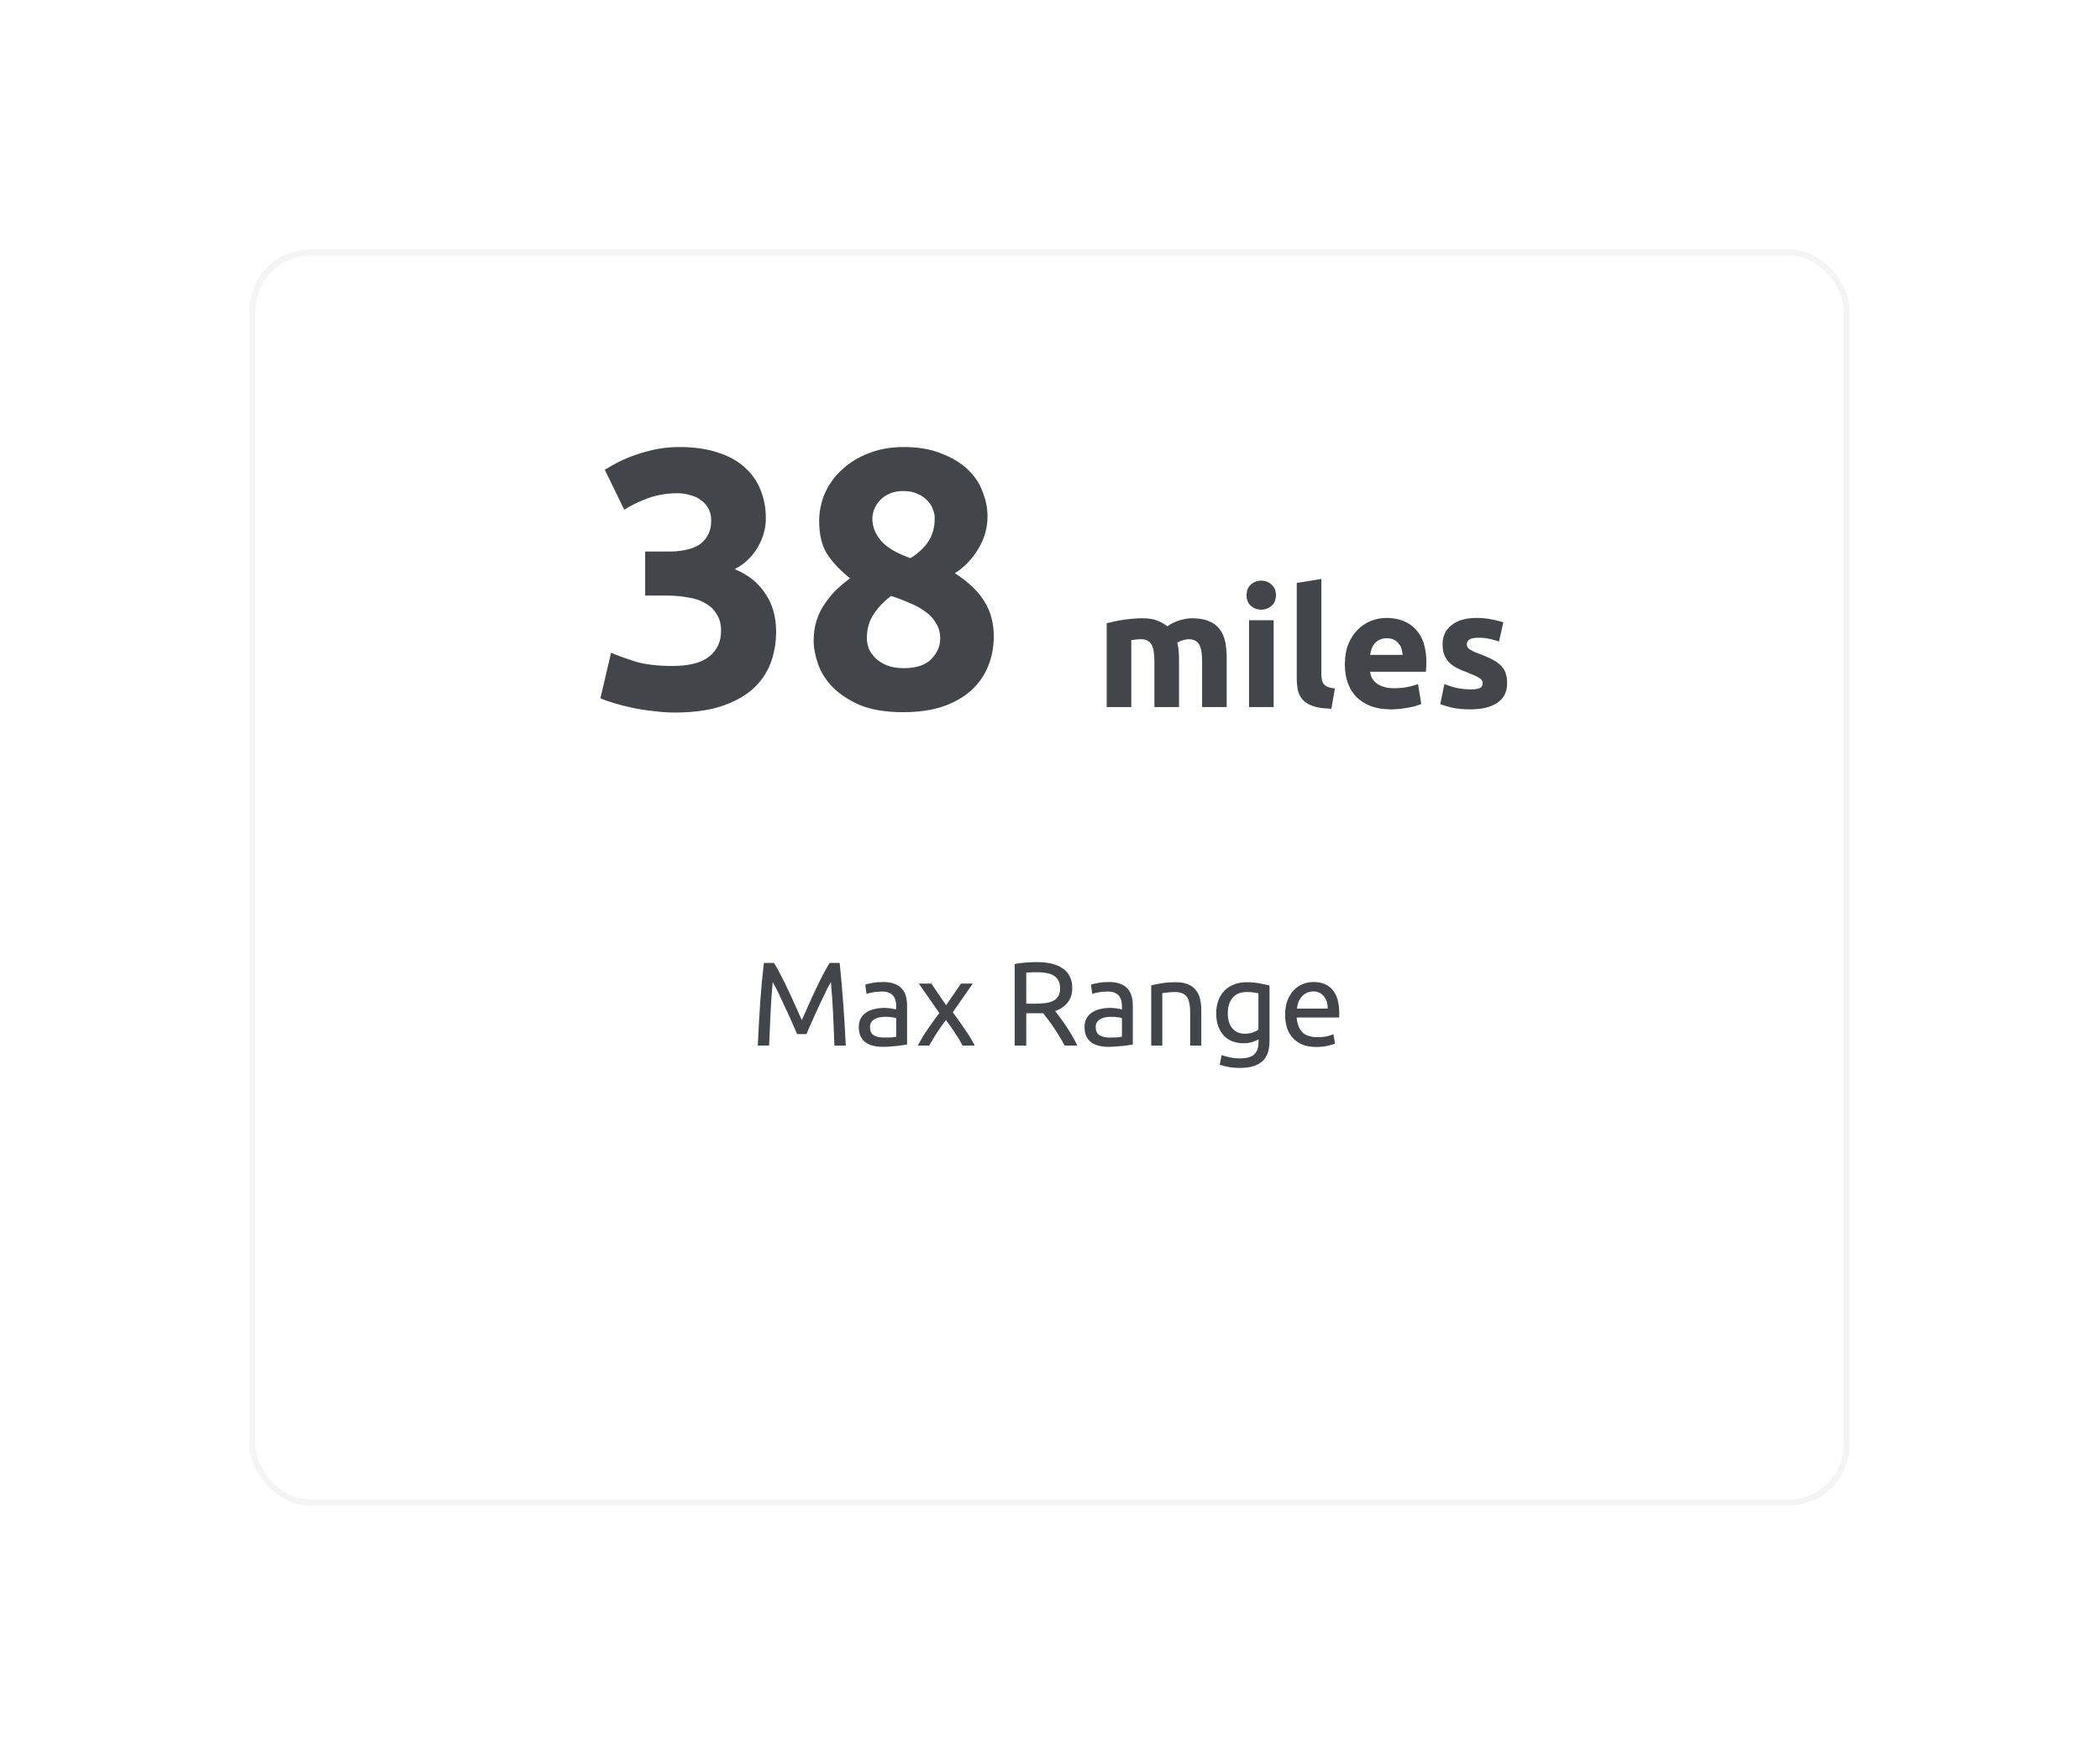 <svg width="229" height="191" viewBox="0 0 229 191" fill="none" xmlns="http://www.w3.org/2000/svg">
<g filter="url(#filter0_d_4_213)">
<rect x="27.213" y="14" width="174.467" height="137" rx="6.606" fill="white"/>
<rect x="27.543" y="14.33" width="173.807" height="136.339" rx="6.275" stroke="#F4F4F4" stroke-width="0.661"/>
</g>
<path d="M86.927 112.791C86.84 112.583 86.723 112.318 86.576 111.998C86.437 111.677 86.285 111.33 86.121 110.958C85.956 110.585 85.778 110.204 85.588 109.814C85.406 109.415 85.232 109.042 85.067 108.696C84.903 108.34 84.747 108.024 84.6 107.747C84.461 107.469 84.348 107.257 84.261 107.11C84.166 108.132 84.088 109.242 84.028 110.438C83.967 111.625 83.915 112.825 83.871 114.039H82.636C82.671 113.259 82.71 112.474 82.754 111.686C82.797 110.888 82.844 110.108 82.897 109.346C82.957 108.574 83.018 107.825 83.079 107.097C83.148 106.369 83.222 105.68 83.299 105.03H84.404C84.638 105.411 84.89 105.862 85.159 106.382C85.427 106.902 85.696 107.448 85.965 108.02C86.233 108.583 86.493 109.151 86.745 109.723C86.996 110.286 87.225 110.802 87.433 111.27C87.641 110.802 87.871 110.286 88.123 109.723C88.374 109.151 88.634 108.583 88.903 108.02C89.171 107.448 89.44 106.902 89.709 106.382C89.977 105.862 90.228 105.411 90.463 105.03H91.567C91.862 107.933 92.083 110.936 92.231 114.039H90.996C90.952 112.825 90.9 111.625 90.84 110.438C90.779 109.242 90.701 108.132 90.606 107.11C90.519 107.257 90.402 107.469 90.254 107.747C90.116 108.024 89.964 108.34 89.799 108.696C89.635 109.042 89.457 109.415 89.266 109.814C89.085 110.204 88.911 110.585 88.746 110.958C88.582 111.33 88.426 111.677 88.278 111.998C88.14 112.318 88.027 112.583 87.941 112.791H86.927ZM96.418 113.168C96.704 113.168 96.955 113.163 97.172 113.155C97.397 113.137 97.583 113.111 97.731 113.077V111.062C97.644 111.018 97.501 110.984 97.302 110.958C97.111 110.923 96.877 110.906 96.6 110.906C96.418 110.906 96.223 110.919 96.015 110.945C95.815 110.971 95.629 111.027 95.456 111.114C95.291 111.192 95.152 111.304 95.04 111.452C94.927 111.59 94.871 111.777 94.871 112.011C94.871 112.444 95.009 112.747 95.287 112.921C95.564 113.085 95.941 113.168 96.418 113.168ZM96.314 107.11C96.799 107.11 97.206 107.175 97.536 107.305C97.874 107.426 98.142 107.604 98.342 107.838C98.55 108.063 98.697 108.336 98.784 108.657C98.87 108.969 98.914 109.315 98.914 109.697V113.922C98.81 113.939 98.662 113.965 98.472 114C98.29 114.026 98.082 114.052 97.848 114.078C97.614 114.104 97.358 114.125 97.081 114.143C96.812 114.169 96.543 114.182 96.275 114.182C95.893 114.182 95.542 114.143 95.222 114.065C94.901 113.987 94.624 113.865 94.39 113.701C94.156 113.527 93.974 113.302 93.844 113.025C93.714 112.747 93.649 112.414 93.649 112.024C93.649 111.651 93.722 111.33 93.87 111.062C94.026 110.793 94.234 110.576 94.494 110.412C94.754 110.247 95.057 110.126 95.404 110.048C95.75 109.97 96.114 109.931 96.496 109.931C96.617 109.931 96.743 109.939 96.873 109.957C97.003 109.965 97.124 109.983 97.237 110.009C97.358 110.026 97.462 110.043 97.549 110.061C97.635 110.078 97.696 110.091 97.731 110.1V109.762C97.731 109.562 97.709 109.367 97.666 109.177C97.622 108.977 97.544 108.804 97.432 108.657C97.319 108.501 97.163 108.379 96.964 108.293C96.773 108.197 96.522 108.15 96.21 108.15C95.811 108.15 95.46 108.18 95.157 108.241C94.862 108.293 94.641 108.349 94.494 108.41L94.351 107.409C94.507 107.339 94.767 107.274 95.131 107.214C95.495 107.144 95.889 107.11 96.314 107.11ZM104.965 114.039C104.869 113.848 104.752 113.636 104.614 113.402C104.475 113.168 104.323 112.929 104.159 112.687C103.994 112.435 103.825 112.188 103.652 111.946C103.478 111.703 103.309 111.473 103.145 111.257C102.98 111.473 102.811 111.707 102.638 111.959C102.464 112.201 102.295 112.448 102.131 112.7C101.975 112.942 101.827 113.181 101.689 113.415C101.55 113.649 101.433 113.857 101.338 114.039H100.09C100.393 113.449 100.753 112.851 101.169 112.245C101.593 111.629 102.014 111.044 102.43 110.49L100.194 107.279H101.559L103.171 109.645L104.796 107.279H106.083L103.899 110.412C104.315 110.975 104.739 111.573 105.173 112.206C105.615 112.83 105.987 113.441 106.291 114.039H104.965ZM115.055 110.269C115.194 110.442 115.367 110.672 115.575 110.958C115.792 111.235 116.013 111.547 116.238 111.894C116.464 112.232 116.685 112.587 116.901 112.96C117.127 113.332 117.317 113.692 117.473 114.039H116.095C115.922 113.709 115.731 113.376 115.523 113.038C115.324 112.7 115.12 112.379 114.912 112.076C114.704 111.764 114.496 111.473 114.288 111.205C114.089 110.936 113.907 110.702 113.742 110.503C113.63 110.511 113.513 110.516 113.391 110.516C113.279 110.516 113.162 110.516 113.04 110.516H111.909V114.039H110.648V105.16C111.004 105.073 111.398 105.017 111.831 104.991C112.273 104.956 112.676 104.939 113.04 104.939C114.306 104.939 115.268 105.177 115.926 105.654C116.594 106.13 116.927 106.841 116.927 107.786C116.927 108.384 116.767 108.895 116.446 109.32C116.134 109.744 115.671 110.061 115.055 110.269ZM113.144 106.044C112.607 106.044 112.195 106.057 111.909 106.083V109.476H112.806C113.24 109.476 113.63 109.454 113.976 109.411C114.323 109.367 114.613 109.285 114.847 109.164C115.09 109.042 115.276 108.873 115.406 108.657C115.536 108.431 115.601 108.137 115.601 107.773C115.601 107.435 115.536 107.153 115.406 106.928C115.276 106.702 115.099 106.525 114.873 106.395C114.657 106.265 114.397 106.174 114.093 106.122C113.799 106.07 113.482 106.044 113.144 106.044ZM121.034 113.168C121.32 113.168 121.571 113.163 121.788 113.155C122.013 113.137 122.2 113.111 122.347 113.077V111.062C122.26 111.018 122.117 110.984 121.918 110.958C121.727 110.923 121.493 110.906 121.216 110.906C121.034 110.906 120.839 110.919 120.631 110.945C120.432 110.971 120.245 111.027 120.072 111.114C119.907 111.192 119.769 111.304 119.656 111.452C119.543 111.59 119.487 111.777 119.487 112.011C119.487 112.444 119.626 112.747 119.903 112.921C120.18 113.085 120.557 113.168 121.034 113.168ZM120.93 107.11C121.415 107.11 121.823 107.175 122.152 107.305C122.49 107.426 122.759 107.604 122.958 107.838C123.166 108.063 123.313 108.336 123.4 108.657C123.487 108.969 123.53 109.315 123.53 109.697V113.922C123.426 113.939 123.279 113.965 123.088 114C122.906 114.026 122.698 114.052 122.464 114.078C122.23 114.104 121.974 114.125 121.697 114.143C121.428 114.169 121.16 114.182 120.891 114.182C120.51 114.182 120.159 114.143 119.838 114.065C119.517 113.987 119.24 113.865 119.006 113.701C118.772 113.527 118.59 113.302 118.46 113.025C118.33 112.747 118.265 112.414 118.265 112.024C118.265 111.651 118.339 111.33 118.486 111.062C118.642 110.793 118.85 110.576 119.11 110.412C119.37 110.247 119.673 110.126 120.02 110.048C120.367 109.97 120.731 109.931 121.112 109.931C121.233 109.931 121.359 109.939 121.489 109.957C121.619 109.965 121.74 109.983 121.853 110.009C121.974 110.026 122.078 110.043 122.165 110.061C122.252 110.078 122.312 110.091 122.347 110.1V109.762C122.347 109.562 122.325 109.367 122.282 109.177C122.239 108.977 122.161 108.804 122.048 108.657C121.935 108.501 121.779 108.379 121.58 108.293C121.389 108.197 121.138 108.15 120.826 108.15C120.427 108.15 120.076 108.18 119.773 108.241C119.478 108.293 119.257 108.349 119.11 108.41L118.967 107.409C119.123 107.339 119.383 107.274 119.747 107.214C120.111 107.144 120.505 107.11 120.93 107.11ZM125.538 107.474C125.815 107.404 126.184 107.331 126.643 107.253C127.102 107.175 127.631 107.136 128.229 107.136C128.766 107.136 129.213 107.214 129.568 107.37C129.923 107.517 130.205 107.729 130.413 108.007C130.63 108.275 130.781 108.6 130.868 108.982C130.955 109.363 130.998 109.783 130.998 110.243V114.039H129.789V110.503C129.789 110.087 129.759 109.731 129.698 109.437C129.646 109.142 129.555 108.904 129.425 108.722C129.295 108.54 129.122 108.41 128.905 108.332C128.688 108.245 128.42 108.202 128.099 108.202C127.969 108.202 127.835 108.206 127.696 108.215C127.557 108.223 127.423 108.236 127.293 108.254C127.172 108.262 127.059 108.275 126.955 108.293C126.86 108.31 126.79 108.323 126.747 108.332V114.039H125.538V107.474ZM137.241 113.363C137.137 113.432 136.933 113.523 136.63 113.636C136.335 113.74 135.988 113.792 135.59 113.792C135.182 113.792 134.797 113.727 134.433 113.597C134.077 113.467 133.765 113.267 133.497 112.999C133.228 112.721 133.016 112.379 132.86 111.972C132.704 111.564 132.626 111.079 132.626 110.516C132.626 110.022 132.699 109.571 132.847 109.164C132.994 108.748 133.206 108.392 133.484 108.098C133.77 107.794 134.116 107.56 134.524 107.396C134.931 107.222 135.39 107.136 135.902 107.136C136.465 107.136 136.955 107.179 137.371 107.266C137.795 107.344 138.151 107.417 138.437 107.487V113.519C138.437 114.559 138.168 115.313 137.631 115.781C137.093 116.249 136.279 116.483 135.187 116.483C134.762 116.483 134.359 116.448 133.978 116.379C133.605 116.309 133.28 116.227 133.003 116.132L133.224 115.079C133.466 115.174 133.761 115.256 134.108 115.326C134.463 115.404 134.831 115.443 135.213 115.443C135.932 115.443 136.448 115.3 136.76 115.014C137.08 114.728 137.241 114.273 137.241 113.649V113.363ZM137.228 108.345C137.106 108.31 136.942 108.28 136.734 108.254C136.534 108.219 136.261 108.202 135.915 108.202C135.265 108.202 134.762 108.414 134.407 108.839C134.06 109.263 133.887 109.827 133.887 110.529C133.887 110.919 133.934 111.252 134.03 111.53C134.134 111.807 134.268 112.037 134.433 112.219C134.606 112.401 134.801 112.535 135.018 112.622C135.243 112.708 135.473 112.752 135.707 112.752C136.027 112.752 136.322 112.708 136.591 112.622C136.859 112.526 137.072 112.418 137.228 112.297V108.345ZM140.141 110.672C140.141 110.074 140.228 109.554 140.401 109.112C140.575 108.661 140.804 108.288 141.09 107.994C141.376 107.699 141.706 107.478 142.078 107.331C142.451 107.183 142.832 107.11 143.222 107.11C144.132 107.11 144.83 107.396 145.315 107.968C145.801 108.531 146.043 109.393 146.043 110.555C146.043 110.607 146.043 110.676 146.043 110.763C146.043 110.841 146.039 110.914 146.03 110.984H141.402C141.454 111.686 141.658 112.219 142.013 112.583C142.369 112.947 142.923 113.129 143.677 113.129C144.102 113.129 144.457 113.094 144.743 113.025C145.038 112.947 145.259 112.873 145.406 112.804L145.575 113.818C145.428 113.896 145.168 113.978 144.795 114.065C144.431 114.151 144.015 114.195 143.547 114.195C142.958 114.195 142.447 114.108 142.013 113.935C141.589 113.753 141.238 113.506 140.96 113.194C140.683 112.882 140.475 112.513 140.336 112.089C140.206 111.655 140.141 111.183 140.141 110.672ZM144.782 110.009C144.791 109.463 144.652 109.016 144.366 108.67C144.089 108.314 143.703 108.137 143.209 108.137C142.932 108.137 142.685 108.193 142.468 108.306C142.26 108.41 142.083 108.548 141.935 108.722C141.788 108.895 141.671 109.094 141.584 109.32C141.506 109.545 141.454 109.775 141.428 110.009H144.782Z" fill="#42454A"/>
<path d="M73.553 77.719C72.833 77.719 72.073 77.665 71.273 77.559C70.473 77.479 69.7 77.359 68.953 77.199C68.207 77.039 67.527 76.865 66.913 76.679C66.3 76.492 65.82 76.319 65.473 76.159L66.633 71.199C67.327 71.492 68.207 71.812 69.273 72.159C70.367 72.479 71.713 72.639 73.313 72.639C75.153 72.639 76.5 72.292 77.353 71.599C78.207 70.905 78.633 69.972 78.633 68.799C78.633 68.079 78.473 67.479 78.153 66.999C77.86 66.492 77.447 66.092 76.913 65.799C76.38 65.479 75.74 65.265 74.993 65.159C74.273 65.025 73.5 64.959 72.673 64.959H70.353V60.159H72.993C73.58 60.159 74.14 60.105 74.673 59.999C75.233 59.892 75.727 59.719 76.153 59.479C76.58 59.212 76.913 58.865 77.153 58.439C77.42 57.985 77.553 57.425 77.553 56.759C77.553 56.252 77.447 55.812 77.233 55.439C77.02 55.065 76.74 54.759 76.393 54.519C76.073 54.279 75.687 54.105 75.233 53.999C74.807 53.865 74.367 53.799 73.913 53.799C72.767 53.799 71.7 53.972 70.713 54.319C69.753 54.665 68.873 55.092 68.073 55.599L65.953 51.239C66.38 50.972 66.873 50.692 67.433 50.399C68.02 50.105 68.66 49.839 69.353 49.599C70.047 49.359 70.78 49.159 71.553 48.999C72.353 48.839 73.193 48.759 74.073 48.759C75.7 48.759 77.1 48.959 78.273 49.359C79.473 49.732 80.46 50.279 81.233 50.999C82.007 51.692 82.58 52.519 82.953 53.479C83.327 54.412 83.513 55.439 83.513 56.559C83.513 57.652 83.207 58.719 82.593 59.759C81.98 60.772 81.153 61.545 80.113 62.079C81.553 62.665 82.66 63.545 83.433 64.719C84.233 65.865 84.633 67.252 84.633 68.879C84.633 70.159 84.42 71.345 83.993 72.439C83.567 73.505 82.9 74.439 81.993 75.239C81.087 76.012 79.927 76.625 78.513 77.079C77.127 77.505 75.473 77.719 73.553 77.719ZM108.368 69.399C108.368 70.599 108.154 71.705 107.728 72.719C107.328 73.705 106.714 74.572 105.888 75.319C105.061 76.065 104.021 76.652 102.768 77.079C101.541 77.479 100.114 77.679 98.488 77.679C96.621 77.679 95.061 77.425 93.808 76.919C92.581 76.385 91.581 75.732 90.808 74.959C90.061 74.185 89.528 73.345 89.208 72.439C88.888 71.505 88.728 70.652 88.728 69.879C88.728 69.079 88.834 68.345 89.048 67.679C89.261 67.012 89.554 66.412 89.928 65.879C90.301 65.319 90.714 64.812 91.168 64.359C91.648 63.905 92.154 63.479 92.688 63.079C91.541 62.145 90.688 61.225 90.128 60.319C89.594 59.412 89.328 58.252 89.328 56.839C89.328 55.772 89.541 54.745 89.968 53.759C90.421 52.772 91.048 51.919 91.848 51.199C92.648 50.452 93.608 49.865 94.728 49.439C95.874 48.985 97.141 48.759 98.528 48.759C100.154 48.759 101.541 48.999 102.688 49.479C103.861 49.932 104.821 50.519 105.568 51.239C106.314 51.959 106.848 52.772 107.168 53.679C107.514 54.559 107.688 55.439 107.688 56.319C107.688 57.599 107.341 58.799 106.648 59.919C105.981 61.012 105.141 61.879 104.128 62.519C105.648 63.505 106.728 64.545 107.368 65.639C108.034 66.705 108.368 67.959 108.368 69.399ZM94.528 69.639C94.528 69.959 94.594 70.319 94.728 70.719C94.888 71.092 95.128 71.439 95.448 71.759C95.768 72.079 96.181 72.345 96.688 72.559C97.194 72.772 97.808 72.879 98.528 72.879C99.914 72.879 100.928 72.545 101.568 71.879C102.208 71.212 102.528 70.465 102.528 69.639C102.528 69.025 102.381 68.479 102.088 67.999C101.821 67.519 101.448 67.105 100.968 66.759C100.488 66.385 99.914 66.065 99.248 65.799C98.608 65.505 97.914 65.239 97.168 64.999C96.421 65.559 95.794 66.212 95.288 66.959C94.781 67.705 94.528 68.599 94.528 69.639ZM101.928 56.479C101.928 56.185 101.861 55.879 101.728 55.559C101.621 55.212 101.421 54.892 101.128 54.599C100.861 54.305 100.514 54.065 100.088 53.879C99.661 53.665 99.141 53.559 98.528 53.559C97.941 53.559 97.434 53.652 97.008 53.839C96.581 54.025 96.221 54.279 95.928 54.599C95.661 54.892 95.461 55.212 95.328 55.559C95.194 55.905 95.128 56.239 95.128 56.559C95.128 57.412 95.434 58.212 96.048 58.959C96.688 59.705 97.768 60.345 99.288 60.879C100.141 60.345 100.794 59.732 101.248 59.039C101.701 58.345 101.928 57.492 101.928 56.479ZM125.885 72.097C125.885 71.233 125.771 70.621 125.543 70.261C125.327 69.901 124.949 69.721 124.409 69.721C124.241 69.721 124.067 69.733 123.887 69.757C123.707 69.769 123.533 69.787 123.365 69.811V77.119H120.683V67.975C120.911 67.915 121.175 67.855 121.475 67.795C121.787 67.723 122.111 67.663 122.447 67.615C122.795 67.555 123.149 67.513 123.509 67.489C123.869 67.453 124.223 67.435 124.571 67.435C125.255 67.435 125.807 67.525 126.227 67.705C126.659 67.873 127.013 68.077 127.289 68.317C127.673 68.041 128.111 67.825 128.603 67.669C129.107 67.513 129.569 67.435 129.989 67.435C130.745 67.435 131.363 67.543 131.843 67.759C132.335 67.963 132.725 68.257 133.013 68.641C133.301 69.025 133.499 69.481 133.607 70.009C133.715 70.537 133.769 71.125 133.769 71.773V77.119H131.087V72.097C131.087 71.233 130.973 70.621 130.745 70.261C130.529 69.901 130.151 69.721 129.611 69.721C129.467 69.721 129.263 69.757 128.999 69.829C128.747 69.901 128.537 69.991 128.369 70.099C128.453 70.375 128.507 70.669 128.531 70.981C128.555 71.281 128.567 71.605 128.567 71.953V77.119H125.885V72.097ZM138.887 77.119H136.205V67.651H138.887V77.119ZM139.139 64.915C139.139 65.407 138.977 65.797 138.653 66.085C138.341 66.361 137.969 66.499 137.537 66.499C137.105 66.499 136.727 66.361 136.403 66.085C136.091 65.797 135.935 65.407 135.935 64.915C135.935 64.423 136.091 64.039 136.403 63.763C136.727 63.475 137.105 63.331 137.537 63.331C137.969 63.331 138.341 63.475 138.653 63.763C138.977 64.039 139.139 64.423 139.139 64.915ZM145.188 77.299C144.408 77.287 143.772 77.203 143.28 77.047C142.8 76.891 142.416 76.675 142.128 76.399C141.852 76.111 141.66 75.769 141.552 75.373C141.456 74.965 141.408 74.509 141.408 74.005V63.583L144.09 63.151V73.465C144.09 73.705 144.108 73.921 144.144 74.113C144.18 74.305 144.246 74.467 144.342 74.599C144.45 74.731 144.6 74.839 144.792 74.923C144.984 75.007 145.242 75.061 145.566 75.085L145.188 77.299ZM146.653 72.457C146.653 71.617 146.779 70.885 147.031 70.261C147.295 69.625 147.637 69.097 148.057 68.677C148.477 68.257 148.957 67.939 149.497 67.723C150.049 67.507 150.613 67.399 151.189 67.399C152.533 67.399 153.595 67.813 154.375 68.641C155.155 69.457 155.545 70.663 155.545 72.259C155.545 72.415 155.539 72.589 155.527 72.781C155.515 72.961 155.503 73.123 155.491 73.267H149.407C149.467 73.819 149.725 74.257 150.181 74.581C150.637 74.905 151.249 75.067 152.017 75.067C152.509 75.067 152.989 75.025 153.457 74.941C153.937 74.845 154.327 74.731 154.627 74.599L154.987 76.777C154.843 76.849 154.651 76.921 154.411 76.993C154.171 77.065 153.901 77.125 153.601 77.173C153.313 77.233 153.001 77.281 152.665 77.317C152.329 77.353 151.993 77.371 151.657 77.371C150.805 77.371 150.061 77.245 149.425 76.993C148.801 76.741 148.279 76.399 147.859 75.967C147.451 75.523 147.145 75.001 146.941 74.401C146.749 73.801 146.653 73.153 146.653 72.457ZM152.953 71.431C152.941 71.203 152.899 70.981 152.827 70.765C152.767 70.549 152.665 70.357 152.521 70.189C152.389 70.021 152.215 69.883 151.999 69.775C151.795 69.667 151.537 69.613 151.225 69.613C150.925 69.613 150.667 69.667 150.451 69.775C150.235 69.871 150.055 70.003 149.911 70.171C149.767 70.339 149.653 70.537 149.569 70.765C149.497 70.981 149.443 71.203 149.407 71.431H152.953ZM160.333 75.193C160.825 75.193 161.173 75.145 161.377 75.049C161.581 74.953 161.683 74.767 161.683 74.491C161.683 74.275 161.551 74.089 161.287 73.933C161.023 73.765 160.621 73.579 160.081 73.375C159.661 73.219 159.277 73.057 158.929 72.889C158.593 72.721 158.305 72.523 158.065 72.295C157.825 72.055 157.639 71.773 157.507 71.449C157.375 71.125 157.309 70.735 157.309 70.279C157.309 69.391 157.639 68.689 158.299 68.173C158.959 67.657 159.865 67.399 161.017 67.399C161.593 67.399 162.145 67.453 162.673 67.561C163.201 67.657 163.621 67.765 163.933 67.885L163.465 69.973C163.153 69.865 162.811 69.769 162.439 69.685C162.079 69.601 161.671 69.559 161.215 69.559C160.375 69.559 159.955 69.793 159.955 70.261C159.955 70.369 159.973 70.465 160.009 70.549C160.045 70.633 160.117 70.717 160.225 70.801C160.333 70.873 160.477 70.957 160.657 71.053C160.849 71.137 161.089 71.233 161.377 71.341C161.965 71.557 162.451 71.773 162.835 71.989C163.219 72.193 163.519 72.421 163.735 72.673C163.963 72.913 164.119 73.183 164.203 73.483C164.299 73.783 164.347 74.131 164.347 74.527C164.347 75.463 163.993 76.171 163.285 76.651C162.589 77.131 161.599 77.371 160.315 77.371C159.475 77.371 158.773 77.299 158.209 77.155C157.657 77.011 157.273 76.891 157.057 76.795L157.507 74.617C157.963 74.797 158.431 74.941 158.911 75.049C159.391 75.145 159.865 75.193 160.333 75.193Z" fill="#42454A"/>
<defs>
<filter id="filter0_d_4_213" x="0.791" y="0.789" width="227.311" height="189.845" filterUnits="userSpaceOnUse" color-interpolation-filters="sRGB">
<feFlood flood-opacity="0" result="BackgroundImageFix"/>
<feColorMatrix in="SourceAlpha" type="matrix" values="0 0 0 0 0 0 0 0 0 0 0 0 0 0 0 0 0 0 127 0" result="hardAlpha"/>
<feOffset dy="13.211"/>
<feGaussianBlur stdDeviation="13.211"/>
<feColorMatrix type="matrix" values="0 0 0 0 0 0 0 0 0 0 0 0 0 0 0 0 0 0 0.06 0"/>
<feBlend mode="normal" in2="BackgroundImageFix" result="effect1_dropShadow_4_213"/>
<feBlend mode="normal" in="SourceGraphic" in2="effect1_dropShadow_4_213" result="shape"/>
</filter>
</defs>
</svg>
